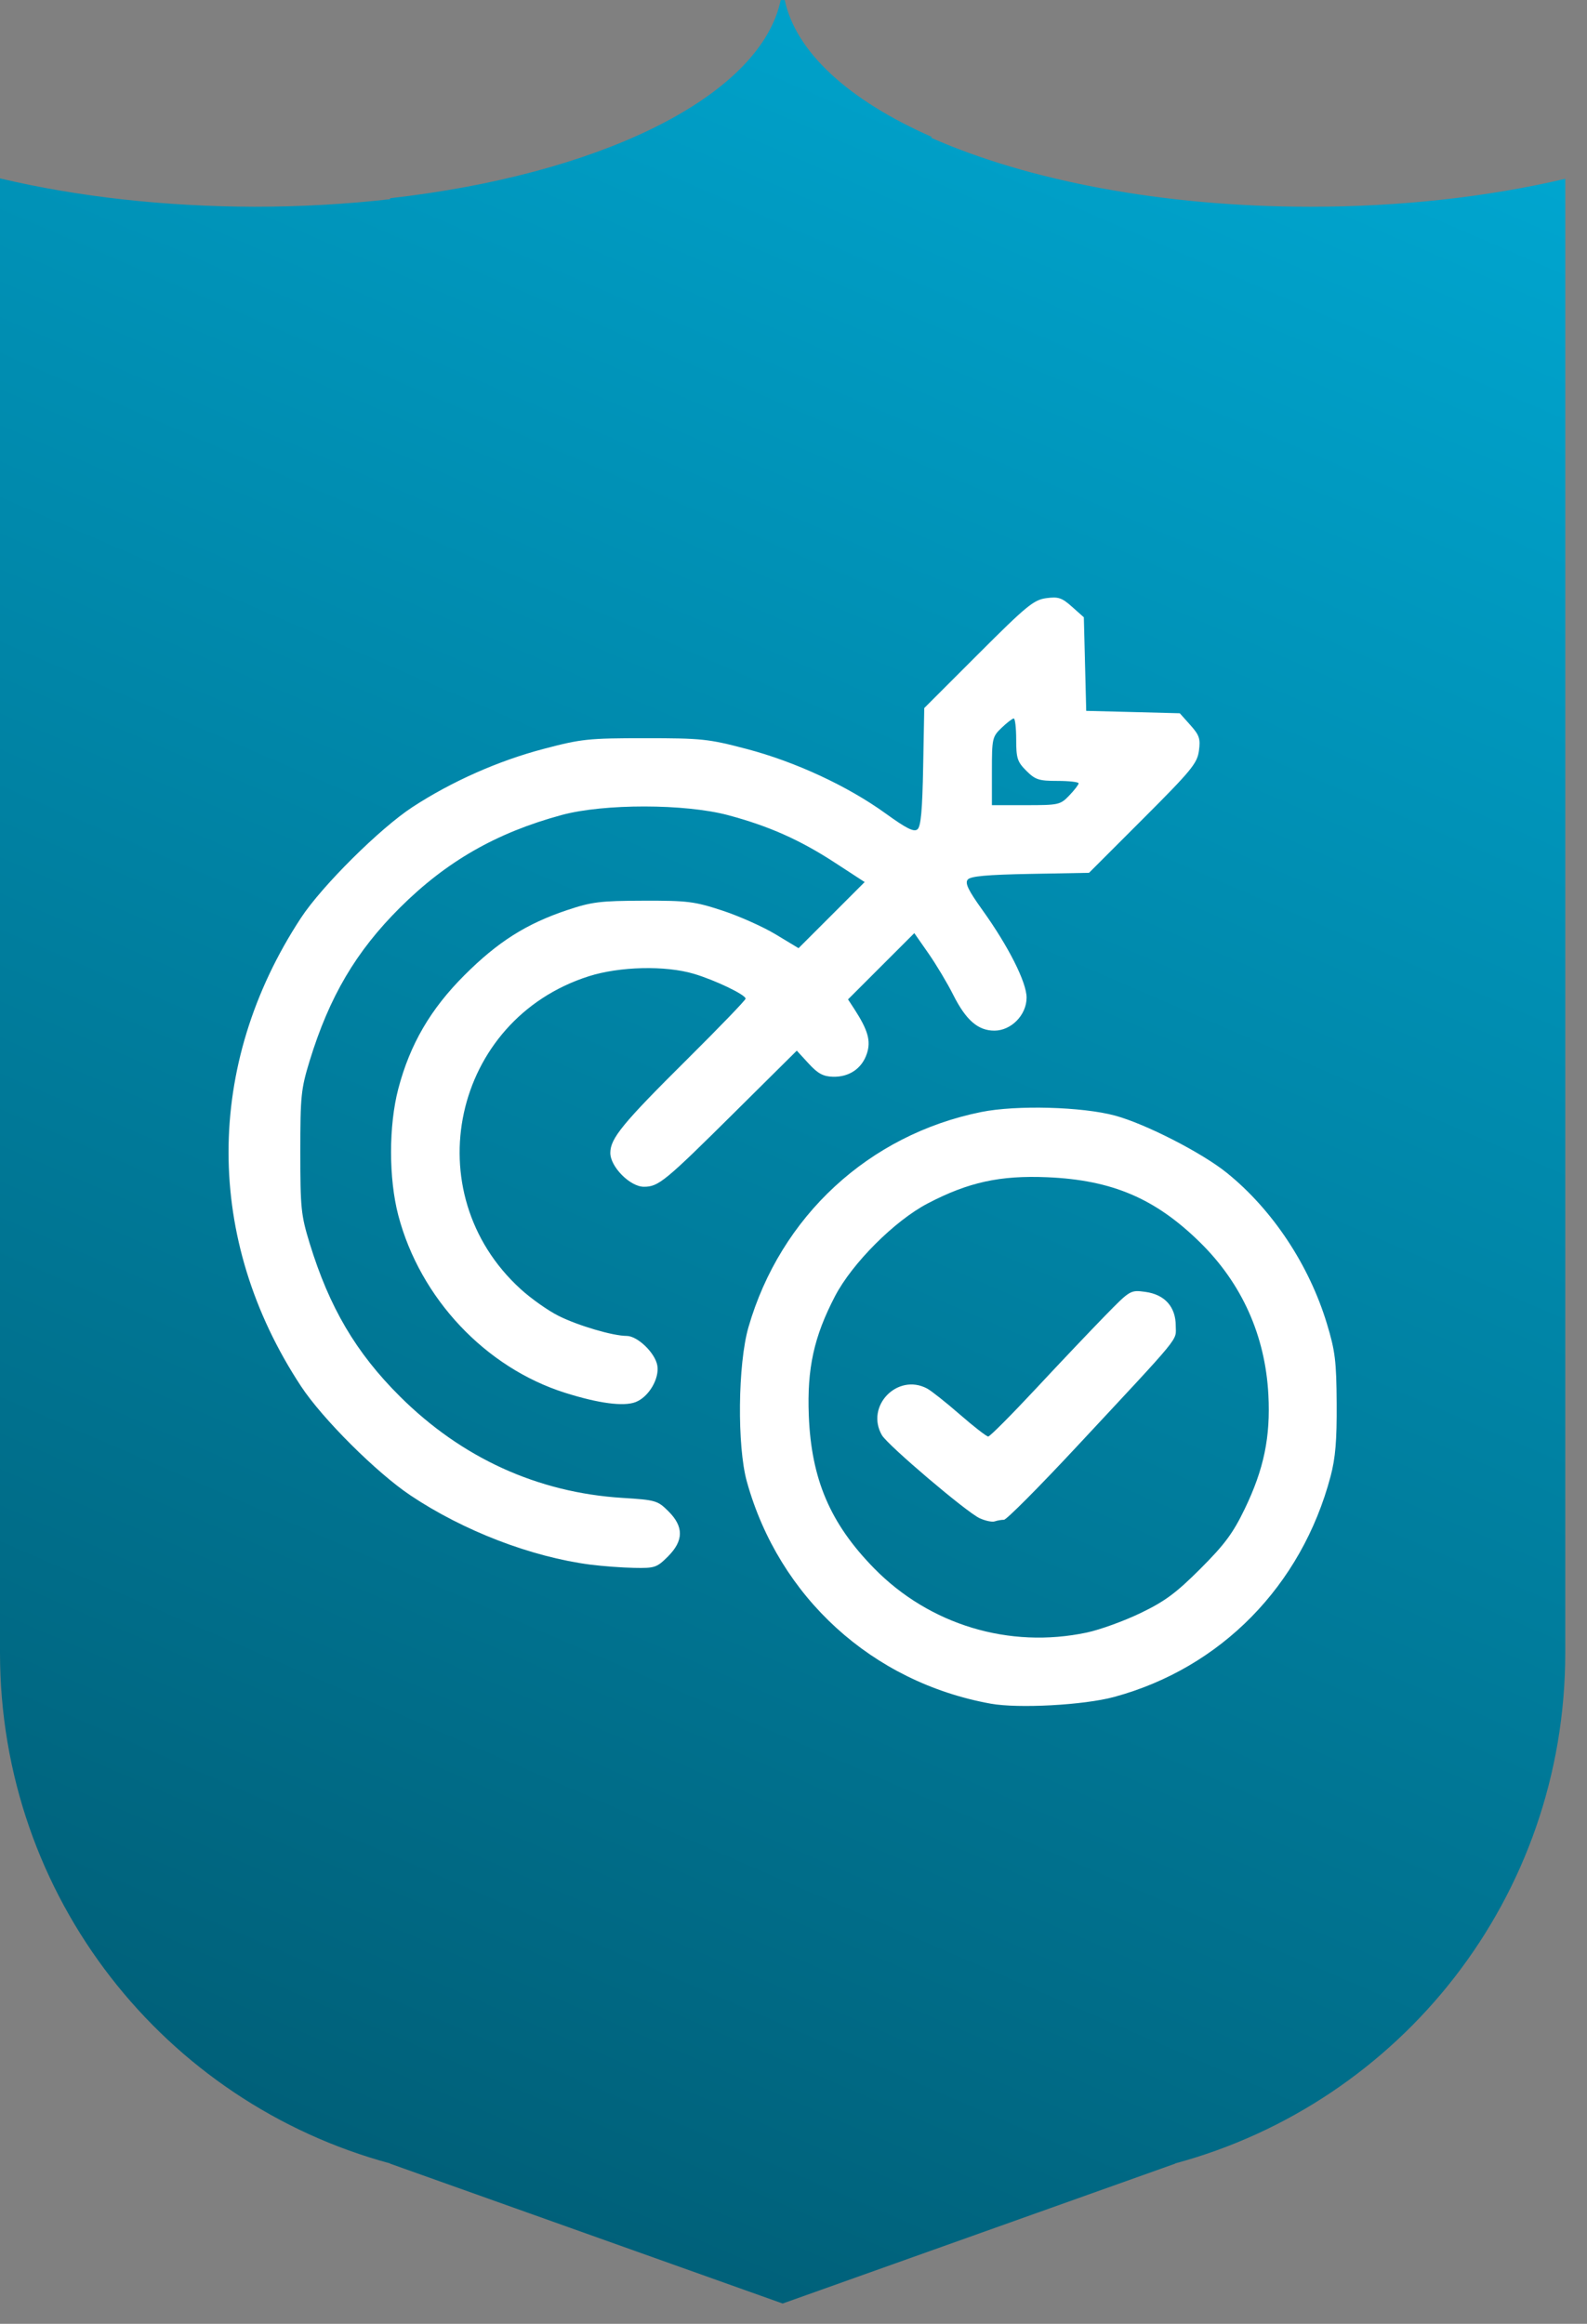 <svg width="56" height="82" viewBox="0 0 56 82" fill="none" xmlns="http://www.w3.org/2000/svg">
<rect x="0" y="0" width="56" height="82" fill="#808080" stroke="none"/>
<path d="M27.69 0.003H27.548C27.548 0.003 27.548 0.003 27.548 0.003C27.526 0.107 27.499 0.211 27.468 0.314C27.468 0.314 27.468 0.314 27.468 0.314C26.502 3.514 21.103 6.163 13.765 6.995V7.029C12.236 7.202 10.634 7.296 8.983 7.296C5.839 7.288 2.749 6.948 0 6.295V58.316C0 66.961 5.817 74.194 13.765 76.34V76.348L27.617 81.284L41.468 76.348V76.34C49.416 74.194 55.233 66.961 55.233 58.316V6.309C52.481 6.957 49.391 7.296 46.249 7.296C41.007 7.296 36.242 6.364 32.842 4.855L32.892 4.837C29.92 3.53 28.085 1.827 27.693 0.012C27.693 0.012 27.693 0.004 27.693 0L27.69 0.003Z" fill="url(#paint0_linear_1555_6475)"/>
<path d="M34.959 60.117C30.779 59.36 27.489 56.364 26.354 52.281C26.006 51.03 26.036 48.132 26.41 46.834C27.539 42.923 30.659 40.039 34.626 39.239C35.862 38.989 38.187 39.052 39.346 39.366C40.421 39.657 42.415 40.678 43.292 41.387C44.902 42.686 46.197 44.64 46.823 46.712C47.114 47.672 47.158 48.033 47.167 49.527C47.175 50.833 47.124 51.444 46.951 52.098C45.929 55.955 43.079 58.859 39.313 59.88C38.252 60.168 35.935 60.294 34.959 60.117ZM38.351 57.607C38.814 57.509 39.667 57.199 40.248 56.919C41.107 56.505 41.502 56.212 42.359 55.355C43.216 54.498 43.508 54.103 43.923 53.244C44.599 51.843 44.834 50.709 44.757 49.221C44.649 47.133 43.823 45.29 42.344 43.838C40.763 42.286 39.241 41.638 36.953 41.541C35.29 41.471 34.176 41.714 32.742 42.462C31.575 43.07 30.073 44.572 29.465 45.738C28.721 47.166 28.475 48.286 28.54 49.95C28.628 52.197 29.294 53.757 30.842 55.338C32.798 57.336 35.613 58.187 38.351 57.607ZM34.572 53.575C34.118 53.371 31.323 50.996 31.119 50.642C30.528 49.617 31.669 48.441 32.714 48.996C32.861 49.074 33.382 49.487 33.872 49.914C34.363 50.341 34.812 50.69 34.871 50.69C34.93 50.69 35.685 49.932 36.548 49.007C37.411 48.081 38.516 46.917 39.002 46.42C39.88 45.522 39.891 45.516 40.412 45.586C41.099 45.678 41.488 46.112 41.488 46.785C41.488 47.338 41.774 46.99 37.957 51.086C36.654 52.484 35.515 53.628 35.427 53.628C35.338 53.628 35.192 53.653 35.102 53.684C35.013 53.716 34.774 53.667 34.572 53.575ZM20.839 55.212C18.747 54.939 16.361 54.022 14.488 52.77C13.29 51.97 11.373 50.059 10.621 48.915C7.213 43.737 7.213 37.583 10.619 32.391C11.358 31.264 13.407 29.229 14.557 28.478C15.938 27.576 17.586 26.845 19.183 26.426C20.523 26.073 20.76 26.049 22.76 26.049C24.763 26.049 24.996 26.073 26.345 26.428C28.063 26.879 29.911 27.737 31.25 28.704C31.988 29.238 32.25 29.368 32.374 29.265C32.495 29.165 32.547 28.593 32.575 27.058L32.614 24.985L34.52 23.079C36.227 21.372 36.479 21.166 36.92 21.107C37.346 21.05 37.471 21.091 37.829 21.412L38.245 21.782L38.287 23.433L38.329 25.084L39.98 25.126L41.631 25.169L42.002 25.584C42.322 25.942 42.364 26.067 42.306 26.493C42.247 26.934 42.041 27.186 40.334 28.893L38.428 30.799L36.355 30.837C34.821 30.866 34.248 30.918 34.148 31.038C34.045 31.163 34.165 31.412 34.66 32.103C35.583 33.389 36.225 34.66 36.225 35.202C36.225 35.814 35.684 36.368 35.088 36.368C34.51 36.368 34.085 35.998 33.634 35.101C33.426 34.687 33.032 34.029 32.759 33.638L32.263 32.927L31.093 34.096L29.924 35.265L30.144 35.602C30.629 36.35 30.737 36.731 30.589 37.179C30.416 37.704 29.965 38.011 29.39 37.995C29.046 37.985 28.857 37.882 28.533 37.528L28.116 37.074L25.897 39.275C23.458 41.695 23.236 41.877 22.721 41.877C22.235 41.877 21.536 41.173 21.536 40.683C21.536 40.168 21.971 39.639 24.278 37.349C25.395 36.239 26.31 35.29 26.31 35.239C26.31 35.102 25.234 34.585 24.482 34.362C23.477 34.064 21.867 34.102 20.776 34.449C15.967 35.981 14.637 42.086 18.371 45.487C18.74 45.824 19.342 46.249 19.708 46.432C20.399 46.778 21.628 47.14 22.111 47.14C22.494 47.14 23.114 47.736 23.194 48.18C23.277 48.645 22.889 49.3 22.426 49.476C22.004 49.637 21.128 49.522 19.945 49.149C17.131 48.262 14.825 45.812 14.056 42.891C13.713 41.59 13.713 39.715 14.056 38.414C14.469 36.847 15.192 35.606 16.392 34.408C17.567 33.234 18.57 32.598 20.006 32.117C20.879 31.824 21.172 31.787 22.699 31.783C24.264 31.778 24.506 31.809 25.486 32.13C26.077 32.324 26.924 32.701 27.369 32.97L28.178 33.458L29.345 32.292L30.511 31.125L29.461 30.441C28.228 29.637 27.136 29.151 25.698 28.766C24.174 28.358 21.31 28.355 19.823 28.758C17.516 29.384 15.755 30.393 14.109 32.032C12.562 33.572 11.62 35.171 10.926 37.435C10.622 38.428 10.597 38.675 10.597 40.652C10.597 42.63 10.622 42.877 10.926 43.87C11.62 46.134 12.562 47.733 14.109 49.273C16.294 51.448 18.971 52.669 21.965 52.856C23.137 52.929 23.206 52.949 23.587 53.329C24.132 53.872 24.127 54.366 23.568 54.925C23.177 55.315 23.105 55.34 22.375 55.325C21.947 55.317 21.256 55.265 20.839 55.211L20.839 55.212ZM37.732 28.069C37.913 27.88 38.061 27.688 38.061 27.641C38.061 27.594 37.726 27.556 37.317 27.556C36.658 27.556 36.532 27.515 36.215 27.198C35.898 26.881 35.858 26.755 35.858 26.096C35.858 25.687 35.819 25.352 35.772 25.352C35.726 25.352 35.533 25.5 35.344 25.681C35.014 25.998 35.001 26.055 35.001 27.211V28.412H36.202C37.358 28.412 37.415 28.4 37.732 28.069Z" fill="white"/>
<defs>
<linearGradient id="paint0_linear_1555_6475" x1="8.245" y1="73.831" x2="58.292" y2="-41.685" gradientUnits="userSpaceOnUse">
<stop stop-color="#006079"/>
<stop offset="1" stop-color="#00CCFF"/>
</linearGradient>
</defs>
</svg>
